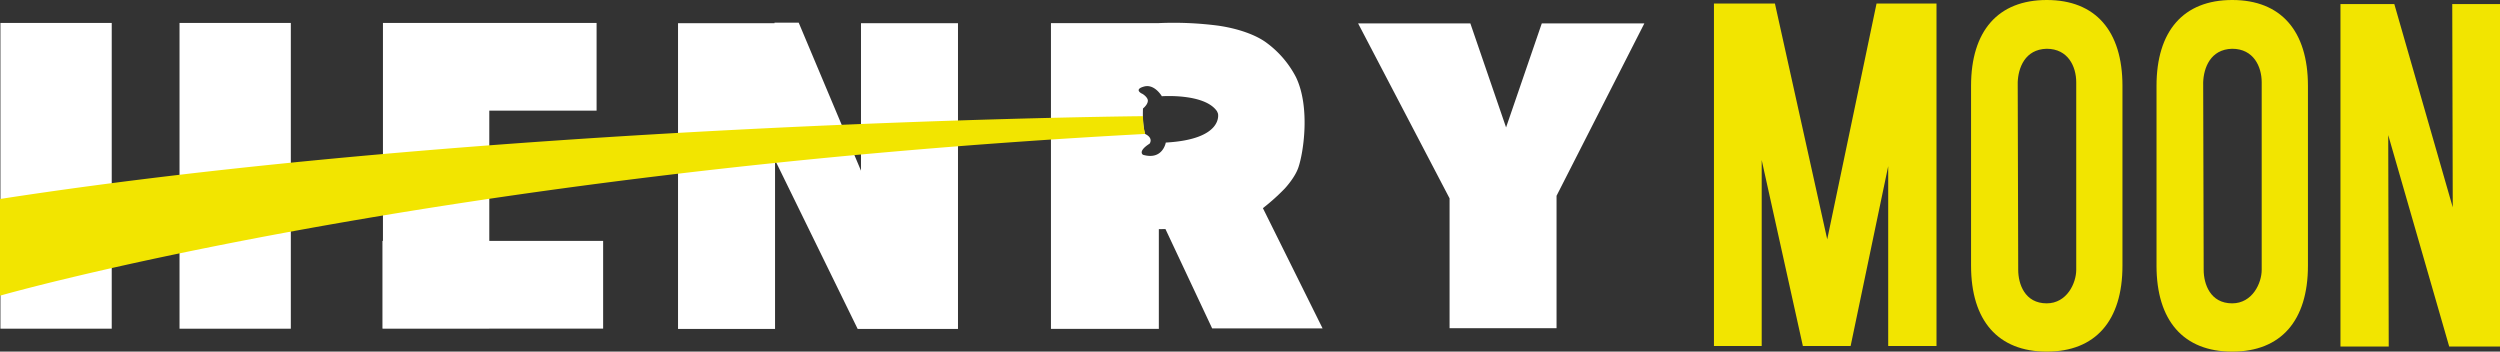 <svg xmlns="http://www.w3.org/2000/svg" viewBox="0 0 1099.55 154.65"><rect x="0" y="0" width="1099.55" height="154.65" fill="#333333" stroke="none"/><defs><style>.cls-1{fill:#fff;}.cls-2{fill:#f2e500;}</style></defs><g id="Capa_2" data-name="Capa 2"><g id="Capa_1-2" data-name="Capa 1"><path class="cls-1" d="M555.45,91.55a91.19,91.19,0,0,0,9.63-8.64c.72-.78,4.49-5,5.93-9.13,2.32-6.61,5.31-26.68-1-39.81a43.65,43.65,0,0,0-12.75-15c-4.81-3.67-12.82-6.44-21.49-7.69a152.12,152.12,0,0,0-26.06-1.12H462.23V144.63h47.45V100.79l2.91-.05,20.54,43.69H581.7ZM512.74,62.7s-1.35,7.88-10,5.39c0,0-2.56-1.43,2.88-4.91,0,0,1.87-2.42-2-4.27,0,0-1.21-3.23-.91-11.2,0,0,2.14-1.66,2.14-3.46,0-1.33-2-2.88-2.72-3.12,0,0-3.59-1.8,1.05-3.07S511,42.33,511,42.33s18.67-1.35,24.2,6.52a6,6,0,0,1,.5,1.17S538.29,61.27,512.74,62.7Z"/><polygon class="cls-1" points="0.19 144.56 49.14 144.56 49.14 10.09 0.19 10.09 0.19 88.95 0.19 144.56"/><rect class="cls-1" x="78.96" y="10.09" width="48.95" height="134.48"/><polygon class="cls-1" points="678.11 10.29 662.4 56.04 646.69 10.29 597.32 10.29 637.55 87.24 637.55 144.36 684.6 144.36 684.6 86.11 723.22 10.29 678.11 10.29"/><polygon class="cls-1" points="378.68 10.19 378.68 75.08 351.29 9.98 340.65 9.98 340.65 10.19 298.21 10.19 298.21 144.67 340.88 144.67 340.88 70.4 377.22 144.67 378.68 144.67 421.34 144.67 421.34 10.19 378.68 10.19"/><polygon class="cls-1" points="265.27 105.95 215.2 105.95 215.2 48.66 262.39 48.66 262.39 10.09 215.2 10.09 168.43 10.09 168.43 48.66 168.43 105.95 168.21 105.95 168.21 144.53 168.43 144.53 168.43 144.56 215.2 144.56 215.2 144.53 265.27 144.53 265.27 105.95"/><path class="cls-2" d="M0,87.52v42.53S189,75.73,503.67,58.91c0,0-.37-1.4-.67-3.39a33.36,33.36,0,0,1-.28-4.42h-.46C480.52,51.34,211.68,54.84,0,87.52Z"/><path class="cls-2" d="M851.71,1.56V152.19H830.47V73.08l-16.53,79.11h-21L774.83,70.4v81.79h-21V1.56h26.82l23,103.7L825.34,1.56Z"/><path class="cls-2" d="M866.91,37.77C866.91,13.63,878.75,0,900.21,0S933.5,13.63,933.5,37.77v79.11c0,24.14-11.84,37.77-33.29,37.77s-33.3-13.63-33.3-37.77Zm46.26-1.56c0-6.93-3.58-14.76-13-14.76-9.61.23-12.52,8.5-12.74,14.76l.22,82.46c0,6.26,2.91,14.75,12.52,14.75,8.93,0,13-8.94,13-14.75Z"/><path class="cls-2" d="M948.48,37.77C948.48,13.63,960.32,0,981.78,0s33.3,13.63,33.3,37.77v79.11c0,24.14-11.85,37.77-33.3,37.77s-33.3-13.63-33.3-37.77Zm46.26-1.56c0-6.93-3.58-14.76-13-14.76-9.61.23-12.52,8.5-12.74,14.76l.22,82.46c0,6.26,2.91,14.75,12.52,14.75,8.94,0,13-8.94,13-14.75Z"/><path class="cls-2" d="M1099.55,152.42h-22.34l-26.82-93,.22,93h-21.23V1.79h23.69l25.7,89.39-.22-89.39h21Z"/></g></g></svg>